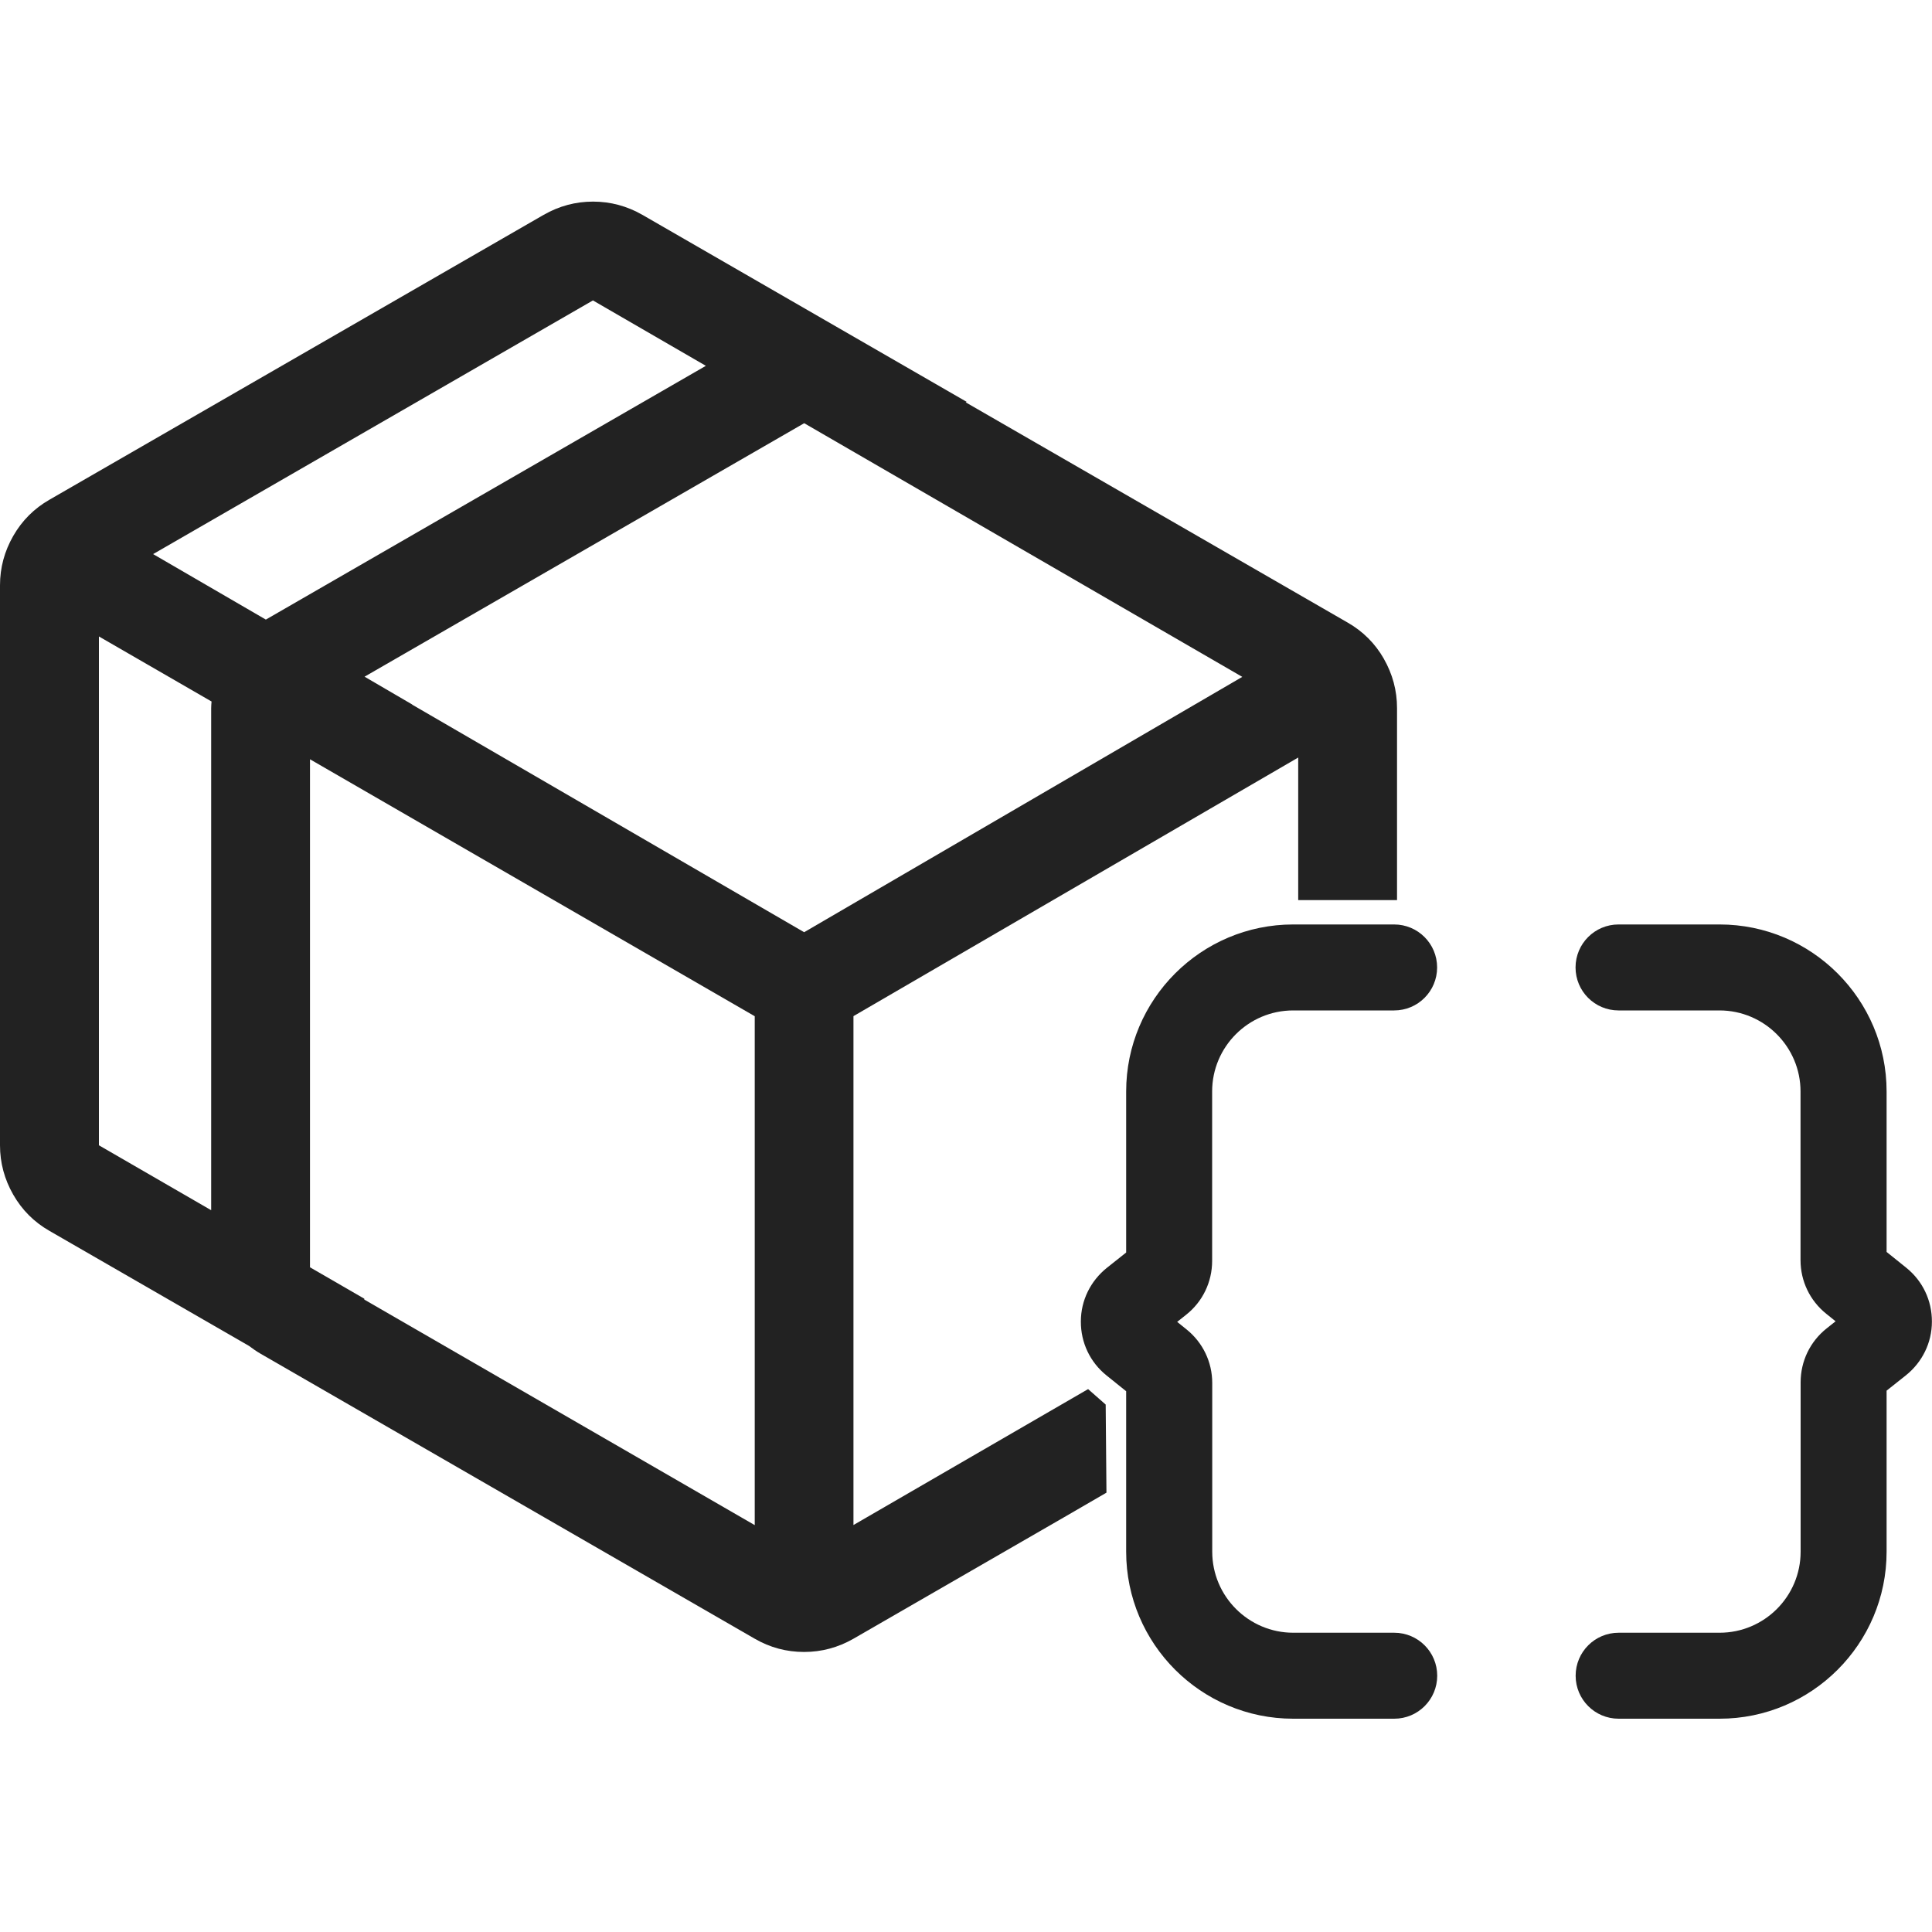<?xml version="1.0" encoding="UTF-8"?>
<svg id="_레이어_1" data-name="레이어 1" xmlns="http://www.w3.org/2000/svg" viewBox="0 0 200 200">
  <defs>
    <style>
      .cls-1 {
        fill: #222;
        stroke-width: 0px;
      }
    </style>
  </defs>
  <path class="cls-1" d="M144.32,177.92h-10.45c-9.54,0-17.29-7.76-17.29-17.29v-16.61l-2.04-1.64c-1.7-1.37-2.66-3.4-2.65-5.58,0-2.18,1-4.2,2.7-5.56l1.99-1.58v-16.67c0-9.54,7.76-17.29,17.29-17.29h10.45c2.46,0,4.45,1.99,4.45,4.45s-1.99,4.45-4.45,4.45h-10.45c-4.63,0-8.39,3.76-8.39,8.39v17.53c0,2.19-.98,4.23-2.7,5.59l-.92.73.97.78c1.69,1.36,2.66,3.38,2.66,5.55v17.46c0,4.63,3.77,8.39,8.39,8.39h10.45c2.46,0,4.45,1.99,4.45,4.45s-1.99,4.45-4.45,4.45ZM117.24,144.55s0,0,0,0h0Z"/>
  <path class="cls-1" d="M167.56,95.7h10.45c9.54,0,17.29,7.76,17.29,17.29v16.61l2.04,1.64c1.7,1.37,2.66,3.4,2.65,5.58,0,2.18-1,4.2-2.7,5.56l-1.99,1.58v16.67c0,9.54-7.76,17.29-17.29,17.29h-10.45c-2.46,0-4.45-1.99-4.45-4.45s1.99-4.45,4.45-4.45h10.45c4.63,0,8.39-3.76,8.39-8.39v-17.53c0-2.19.98-4.23,2.7-5.59l.92-.73-.97-.78c-1.69-1.36-2.66-3.38-2.66-5.55v-17.46c0-4.63-3.77-8.39-8.39-8.39h-10.45c-2.46,0-4.45-1.99-4.45-4.45s1.99-4.45,4.45-4.45ZM194.65,129.07s0,0,0,0h0Z"/>
  <path class="cls-1" d="M143.26,68.2c-.91-1.59-2.16-2.84-3.75-3.75l-39.54-22.8.1-.05-33.57-19.36c-1.59-.91-3.3-1.37-5.11-1.37s-3.52.46-5.11,1.37L5.12,51.73c-1.59.91-2.84,2.16-3.75,3.75-.91,1.59-1.37,3.29-1.37,5.11v57.97c0,1.81.46,3.52,1.37,5.11.91,1.59,2.16,2.84,3.75,3.75l20.66,11.91c.38.29.77.56,1.2.81l51.15,29.5h0c1.59.92,3.3,1.37,5.11,1.37s3.52-.46,5.11-1.37l21.81-12.58,4.38-2.54s-.06-7.5-.08-9.12l-1.82-1.6-24.29,14.07h0v-52.68l46.04-26.77v14.76h10.23v-19.88c0-1.81-.46-3.52-1.37-5.11ZM61.38,31.1l11.69,6.77-45.55,26.27-11.67-6.78,45.53-26.26ZM10.23,65.88l11.67,6.74c-.02.23-.04.46-.04.69v51.97l-11.62-6.72v-52.68ZM78.13,157.88l-40.42-23.35v-.09l-5.62-3.25v-52.59l46.04,26.6v52.68ZM83.24,96.5h0l-40.58-23.56h.03s-4.95-2.89-4.95-2.89l45.51-26.24,45.35,26.26-45.35,26.43Z"/>
</svg>